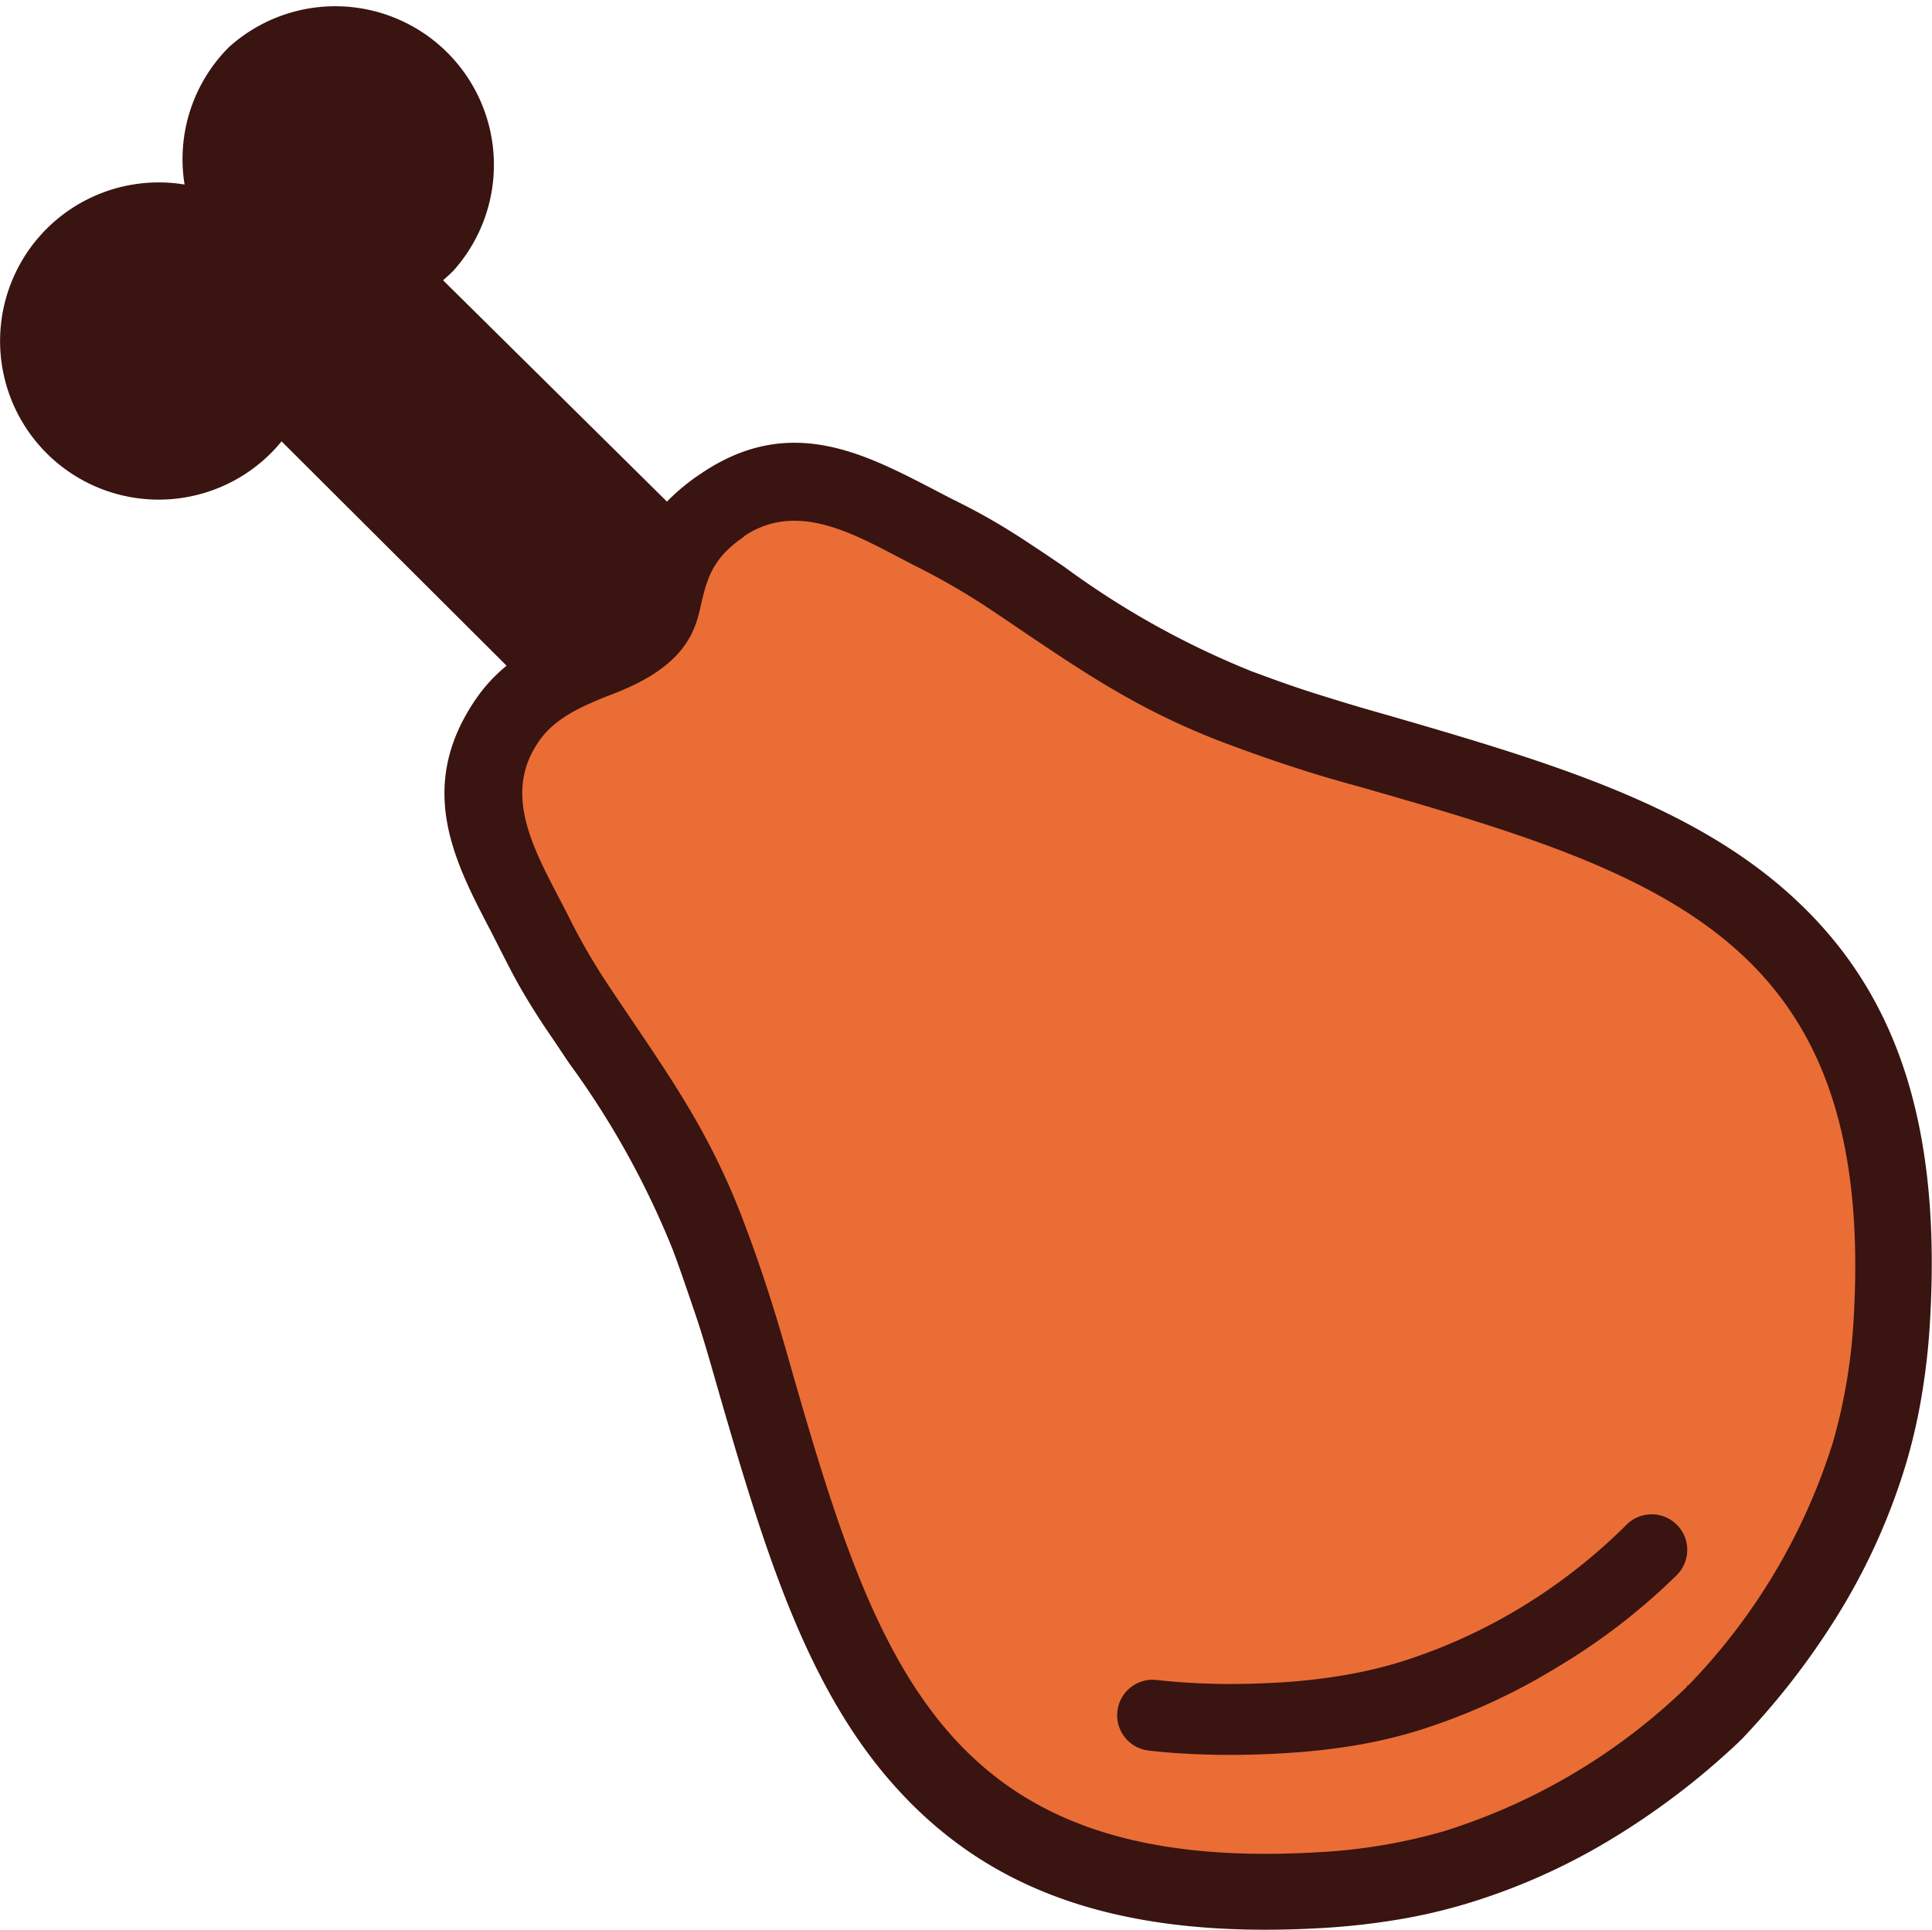 <svg id="Layer_1" data-name="Layer 1" xmlns="http://www.w3.org/2000/svg" viewBox="0 0 122.88 122.79"><defs><style>.cls-1{fill:#391410;}.cls-1,.cls-2{fill-rule:evenodd;}.cls-2{fill:#ea6d36;}</style></defs><title>fried-chicken</title><path class="cls-1" d="M14.56,3A10.09,10.09,0,0,1,28.83,17.23c-.21.21-.43.41-.65.6L42.42,31.91a13.33,13.33,0,0,1,2.19-1.8c5.57-3.76,10.28-1.3,14.72,1l1.17.61c1,.49,1.82.93,2.45,1.29s1.57.93,2.41,1.49c1.35.89,1.87,1.25,2.37,1.59a54.16,54.16,0,0,0,11.86,6.61c1.4.52,2.73,1,4,1.4s2.53.79,4.05,1.22c10.41,3,19.15,5.6,25.54,11,6.79,5.76,10.39,14,9.57,27.78a42.64,42.64,0,0,1-.52,4.65,35.81,35.81,0,0,1-1,4.36,40.4,40.4,0,0,1-4,9.07,48,48,0,0,1-6.3,8.3l-.11.12-.33.32a47.73,47.73,0,0,1-8.22,6.21,40,40,0,0,1-9.07,4,35.19,35.19,0,0,1-4.35,1,45.26,45.26,0,0,1-4.65.52c-13.76.82-22-2.79-27.78-9.58-5.42-6.39-8-15.12-11-25.54-.43-1.52-.84-2.89-1.22-4s-.88-2.61-1.4-4A54.57,54.57,0,0,0,36.2,67.64c-.34-.5-.66-1-1.59-2.36-.56-.85-1.06-1.65-1.5-2.42s-.79-1.46-1.29-2.44l-.6-1.18c-2.32-4.43-4.77-9.13-1-14.7a10.16,10.16,0,0,1,2-2.19L17.91,28.08c-.22.26-.44.51-.68.75a10.09,10.09,0,1,1-5.49-17.09A10.07,10.07,0,0,1,14.56,3Z"/><path class="cls-2" d="M47.31,34.12c3.62-2.43,7.48.15,11,1.93a44,44,0,0,1,4.35,2.5c5.19,3.45,9,6.35,15.2,8.7,2.84,1.07,5.64,2,8.43,2.75,19.74,5.64,33,9.88,31.61,33.84a35.49,35.49,0,0,1-1.32,7.91,38.84,38.84,0,0,1-9.2,15.47l-.08,0,0,.08a38.86,38.86,0,0,1-15.47,9.2,35.48,35.48,0,0,1-7.91,1.33C60,119.27,55.73,106,50.09,86.23c-.79-2.78-1.68-5.59-2.76-8.43-2.34-6.24-5.24-10-8.69-15.2a40.19,40.19,0,0,1-2.5-4.34c-1.78-3.55-4.36-7.41-1.93-11,1-1.55,2.76-2.33,4.77-3.11,4.2-1.61,5.13-3.58,5.54-5.39s.7-3.19,2.79-4.61ZM103.45,97a2.26,2.26,0,0,1,3.2,3.2,40.18,40.18,0,0,1-7.7,5.92,39.4,39.4,0,0,1-8.83,4,32.41,32.41,0,0,1-4,.93,42.83,42.83,0,0,1-4.38.48c-1.58.1-3.1.13-4.58.1s-2.88-.12-4.15-.27a2.26,2.26,0,0,1,.51-4.49c1.21.14,2.46.22,3.73.25s2.71,0,4.23-.09a37.49,37.49,0,0,0,3.9-.44,29.28,29.28,0,0,0,3.49-.8,34.74,34.74,0,0,0,7.8-3.49A35.67,35.67,0,0,0,103.45,97Z"/></svg>